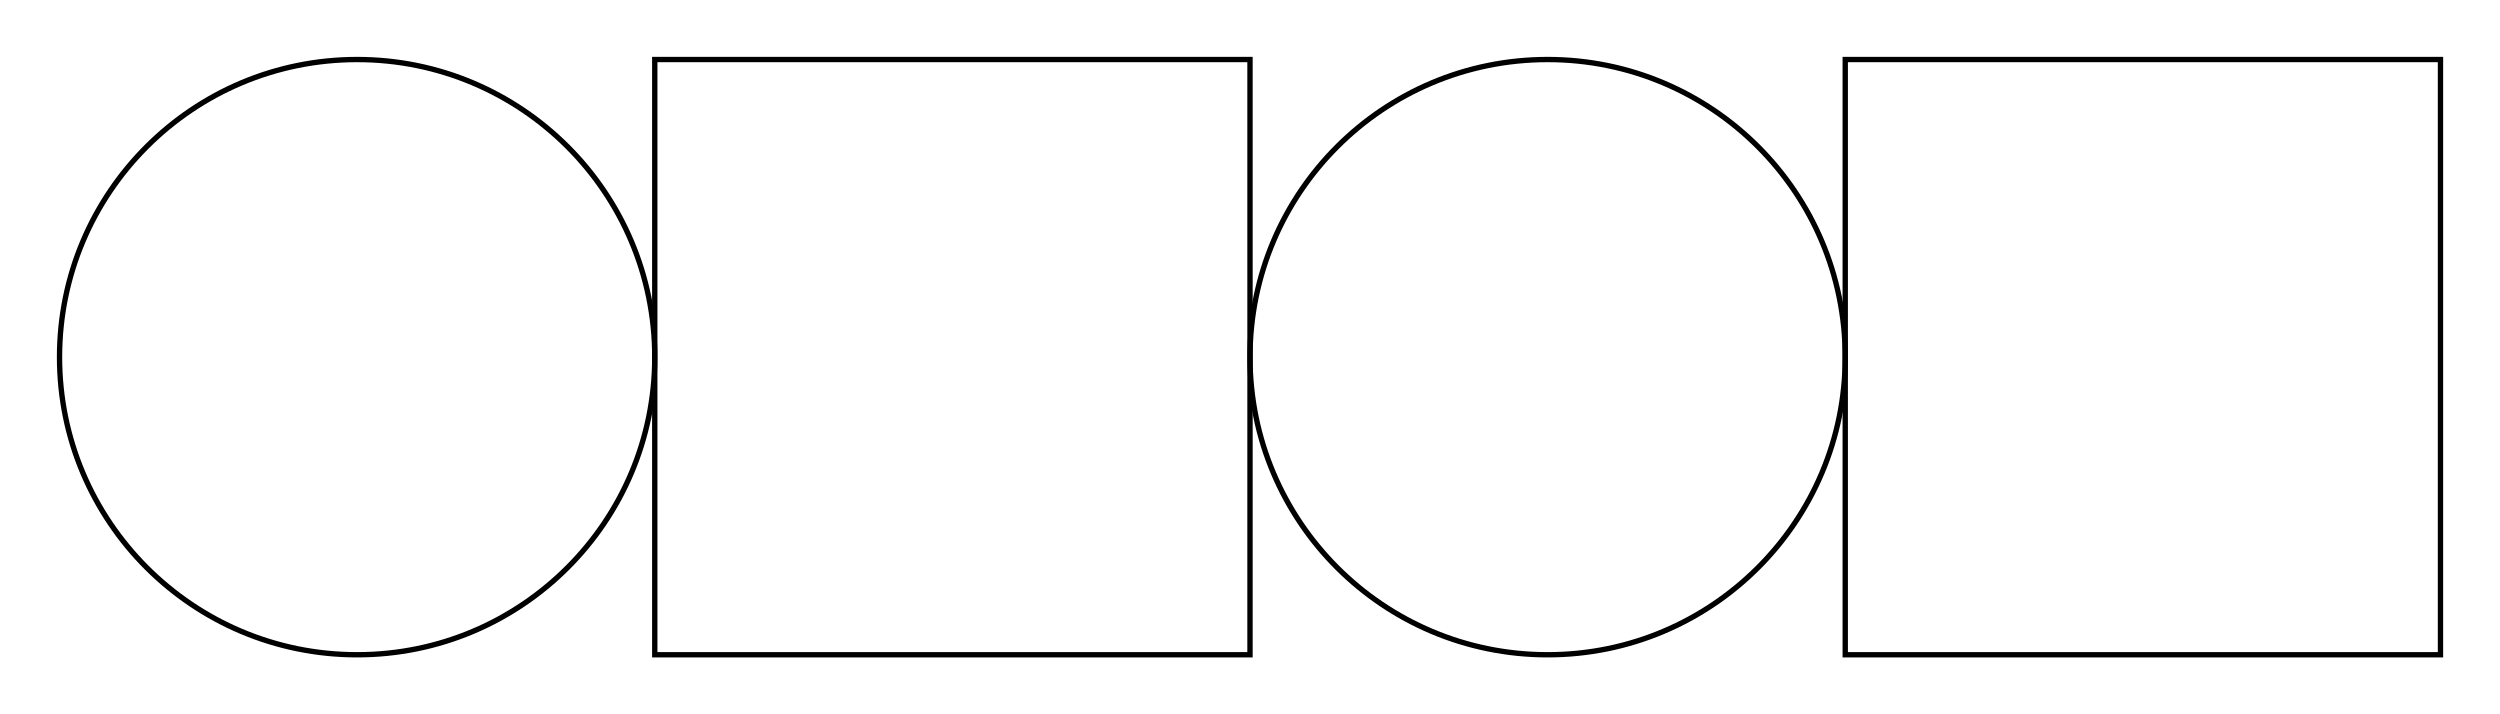 <?xml version="1.0" encoding="UTF-8"?>
<!DOCTYPE svg PUBLIC "-//W3C//DTD SVG 1.1//EN"
    "http://www.w3.org/Graphics/SVG/1.1/DTD/svg11.dtd"><svg xmlns="http://www.w3.org/2000/svg" height="120" stroke-opacity="1" viewBox="0 0 420 120" font-size="1" width="420" xmlns:xlink="http://www.w3.org/1999/xlink" stroke="rgb(0,0,0)" version="1.1"><defs></defs><g stroke-linejoin="miter" stroke-opacity="1.0" fill-opacity="0.0" stroke="rgb(0,0,0)" stroke-width="0.898" fill="rgb(0,0,0)" stroke-linecap="butt" stroke-miterlimit="10.0"><path d="M 410,110 l -0,-100 h -100 l -0,100 Z"/></g><g stroke-linejoin="miter" stroke-opacity="1.0" fill-opacity="0.0" stroke="rgb(0,0,0)" stroke-width="0.898" fill="rgb(0,0,0)" stroke-linecap="butt" stroke-miterlimit="10.0"><path d="M 310,60 c 0,-27.614 -22.386,-50 -50 -50c -27.614,-0 -50,22.386 -50 50c -0,27.614 22.386,50 50 50c 27.614,0 50,-22.386 50 -50Z"/></g><g stroke-linejoin="miter" stroke-opacity="1.0" fill-opacity="0.0" stroke="rgb(0,0,0)" stroke-width="0.898" fill="rgb(0,0,0)" stroke-linecap="butt" stroke-miterlimit="10.0"><path d="M 210,110 l -0,-100 h -100 l -0,100 Z"/></g><g stroke-linejoin="miter" stroke-opacity="1.0" fill-opacity="0.0" stroke="rgb(0,0,0)" stroke-width="0.898" fill="rgb(0,0,0)" stroke-linecap="butt" stroke-miterlimit="10.0"><path d="M 110,60 c 0,-27.614 -22.386,-50 -50 -50c -27.614,-0 -50,22.386 -50 50c -0,27.614 22.386,50 50 50c 27.614,0 50,-22.386 50 -50Z"/></g></svg>
